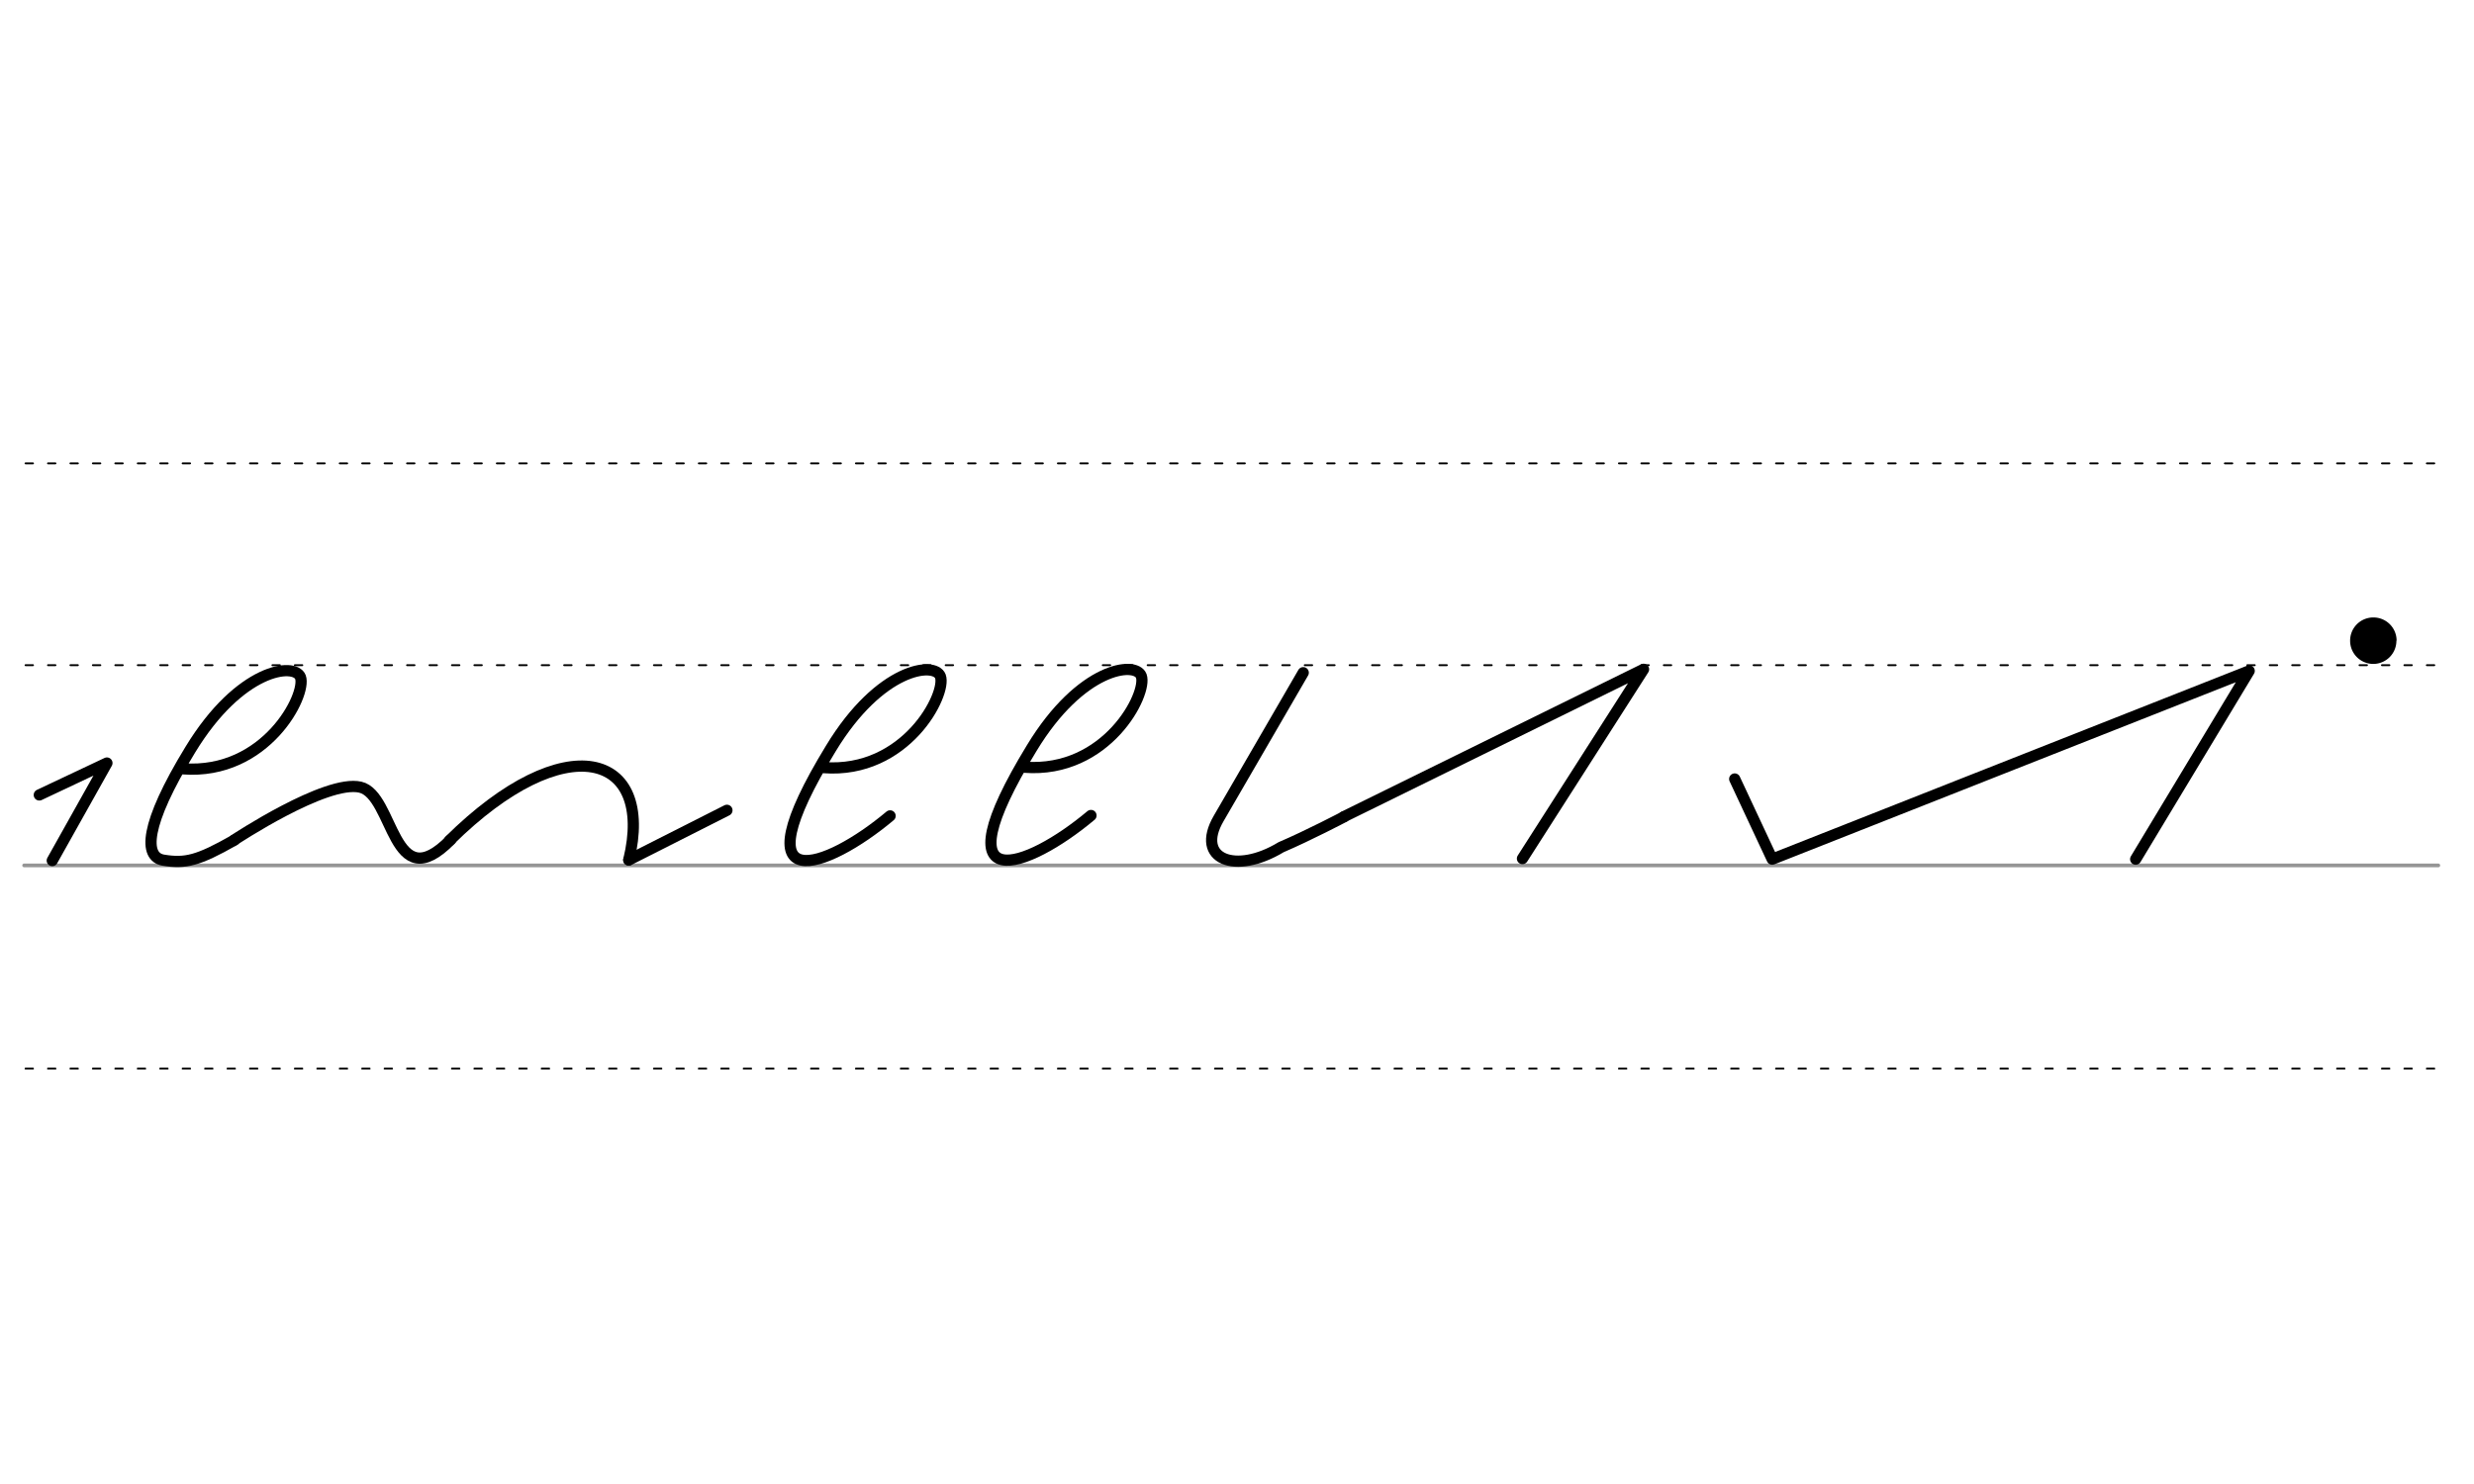 <svg height="210mm" viewBox="0 0 1240.2 744.1" width="350mm" xmlns="http://www.w3.org/2000/svg">
 <g fill="none" stroke-linecap="round" transform="translate(0 -308.268)">
  <path d="m12.1 742.2h1210.2" stroke="#969696" stroke-width="1.875"/>
  <g stroke="#000" stroke-dasharray="3.75 7.5" stroke-miterlimit="2" stroke-width=".938">
   <path d="m12.8 844.1h1210.3"/>
   <path d="m12.8 641.8h1210.3"/>
   <path d="m12.8 540.6h1210.3"/>
  </g>
 </g>
 <path d="m1201.3 321.3a11.6 11.6 0 0 1 -11.6 11.6 11.6 11.6 0 0 1 -11.6-11.6 11.6 11.6 0 0 1 11.6-11.7 11.6 11.6 0 0 1 11.7 11.6"/>
 <g fill="none" stroke="#000" stroke-linecap="round" stroke-linejoin="round" stroke-width="5.625">
  <path d="m513.6 384.7c41.3 3.1 61.8-37 58.5-45.8-2.9-7.5-30.3-4.4-54.9 36.2-47.2 77.3-2.2 60.6 29.7 33.8"/>
  <path d="m653.3 337.3-42.4 73.1c-11.9 20.5 8.4 28.3 31.3 14.4 14-6 31.5-15.2 31.5-15.2"/>
  <path d="m673.7 409.5 150.2-73.9-60.7 94.9"/>
  <path d="m412.9 384.9c41.3 3.1 61.8-37 58.5-45.8-2.9-7.5-30.3-4.4-54.9 36.2-47.2 77.3-2.2 60.6 29.7 33.8"/>
  <path d="m225.3 421.5c58.1-57.5 103-44.2 89.9 9.7"/>
  <path d="m315.2 431.2 49.2-24.9"/>
  <path d="m117.4 421.2s46-30.5 63.2-26.5c17.1 3.9 15.9 56.4 45.4 26.3"/>
  <path d="m91.8 385.5c41.5 3.1 62.1-37.2 58.8-46-2.9-7.5-30.4-4.4-55.2 36.4-23.3 38.1-23.3 53.8-13.5 55.4 11 1.8 17.4.3 35.5-10"/>
  <path d="m19.7 398.6 33.9-16-27.4 48.9"/>
  <path d="m869.6 390.6 18.8 40.2 239.1-94.4-56.9 94.4"/>
 </g>
</svg>
